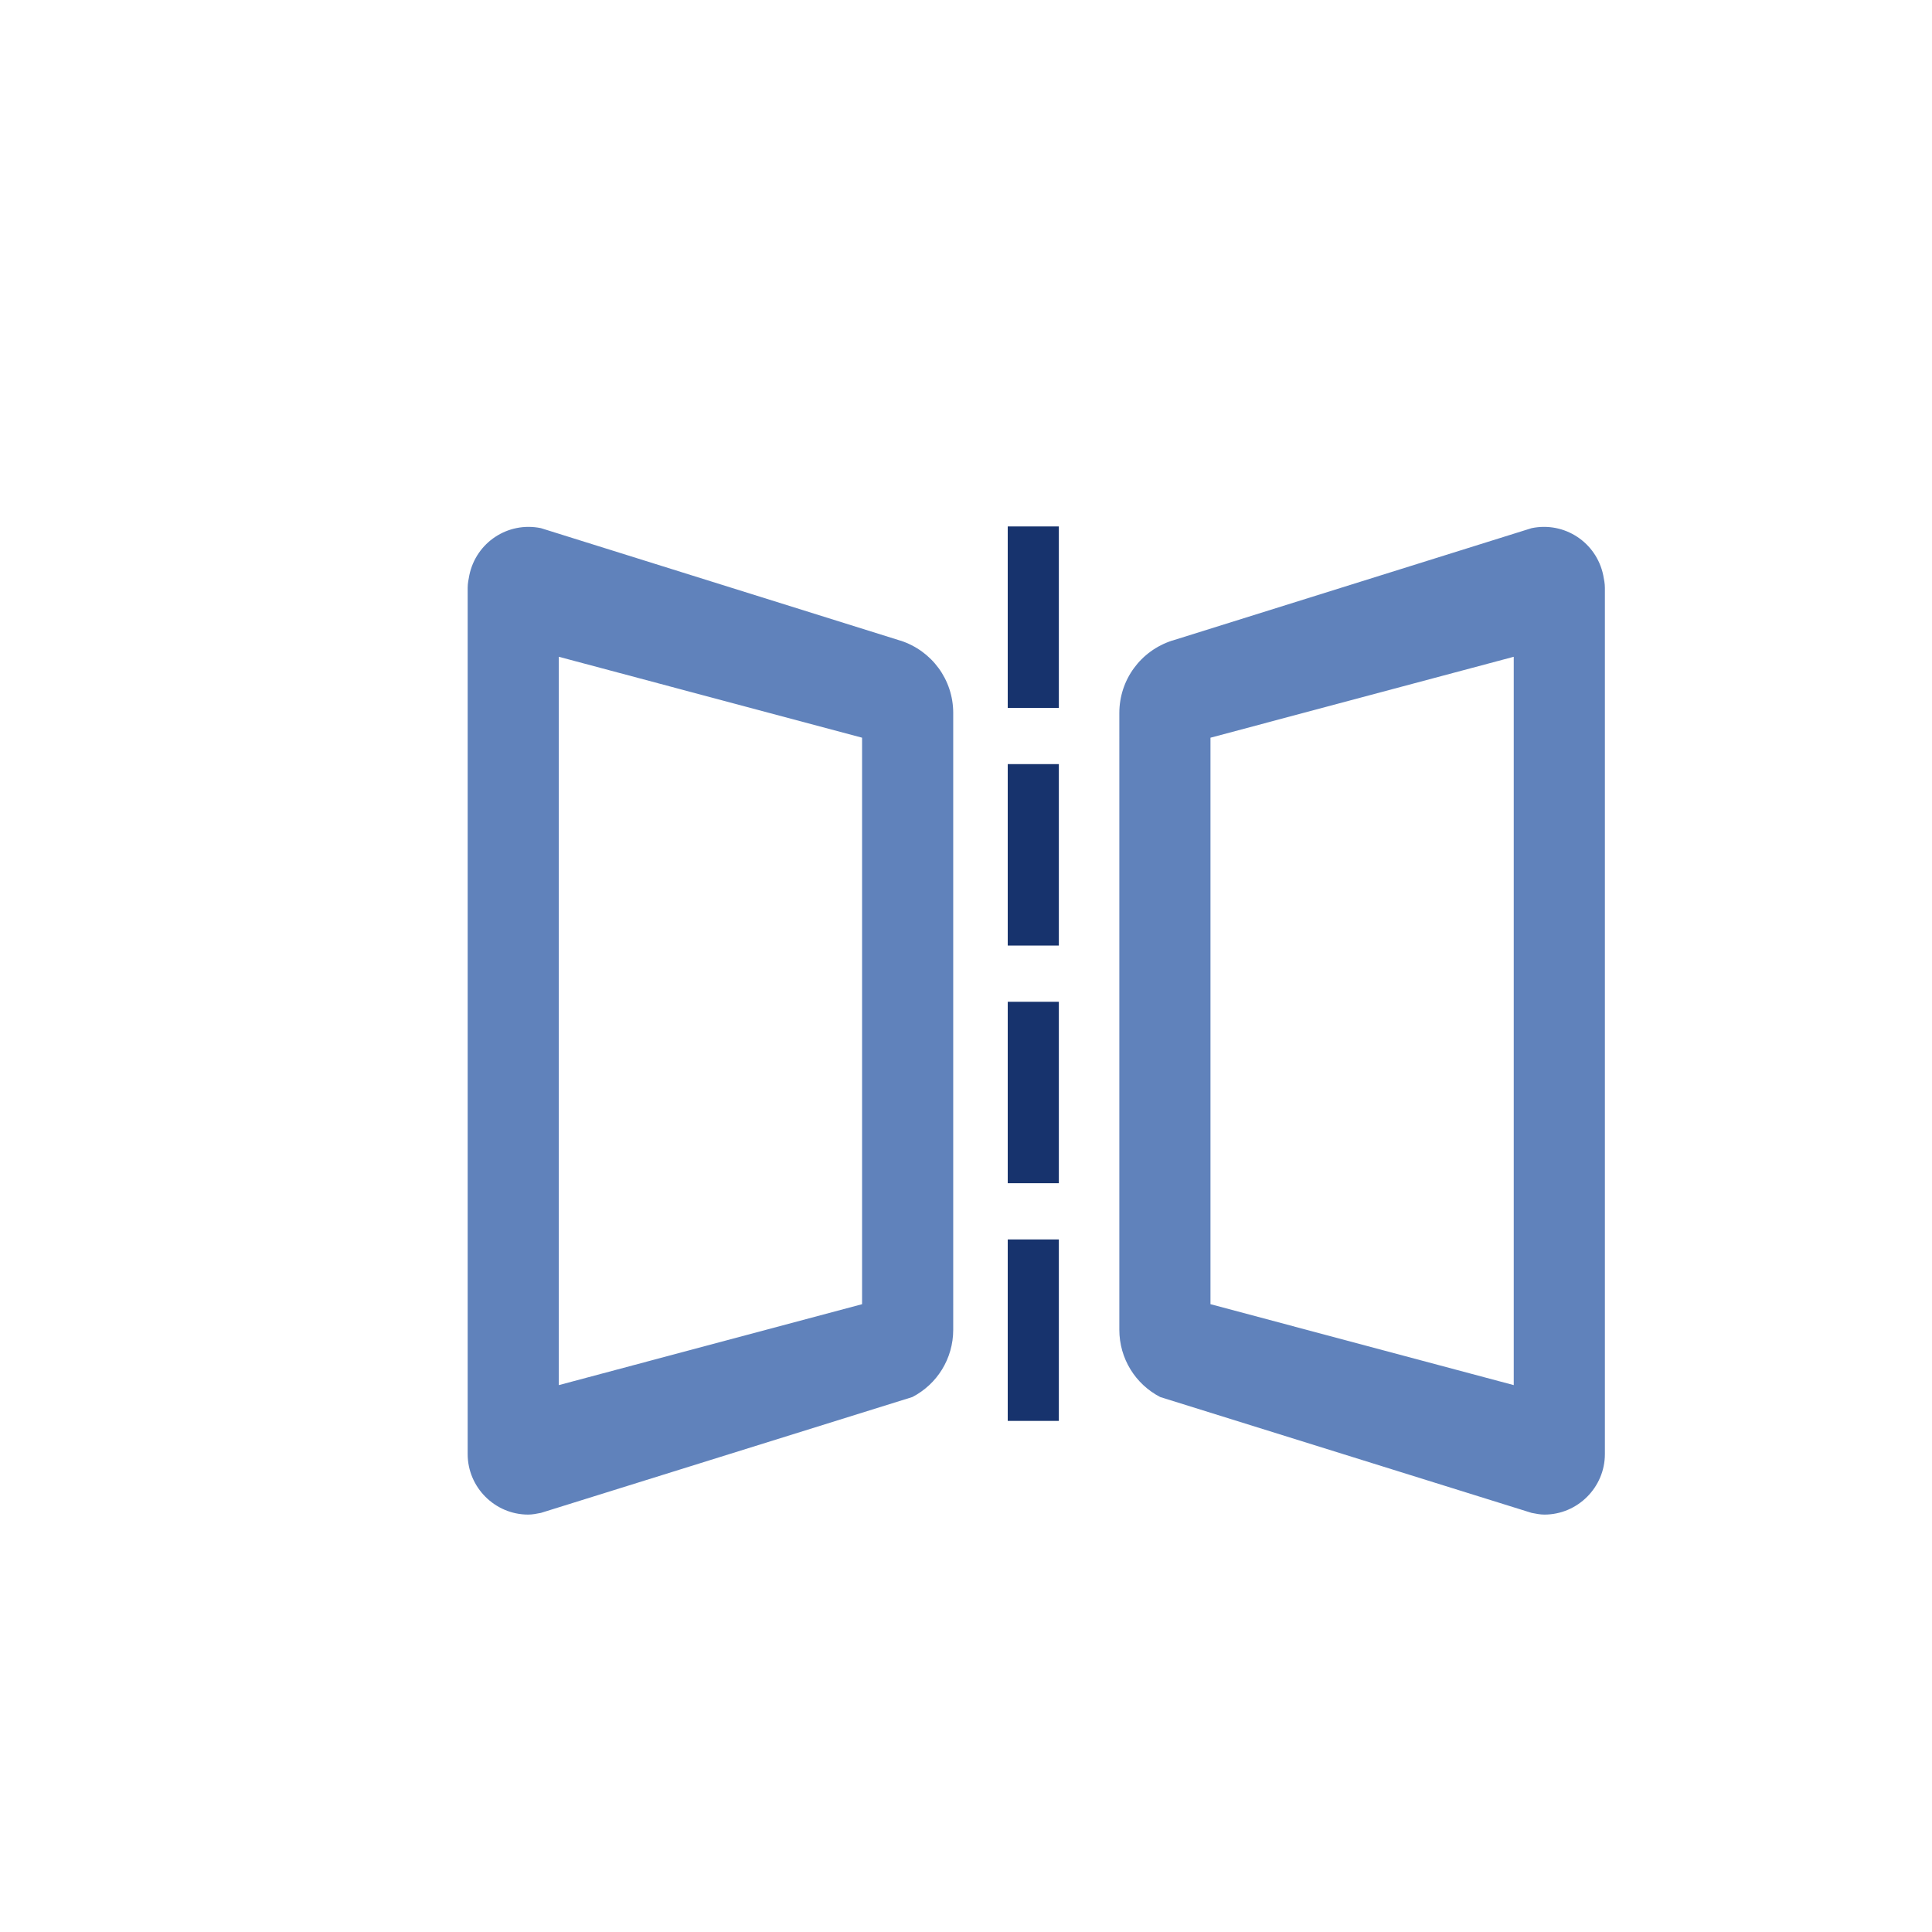 <?xml version="1.0" encoding="utf-8"?>
<!-- Generator: Adobe Illustrator 22.1.0, SVG Export Plug-In . SVG Version: 6.00 Build 0)  -->
<svg version="1.1" id="图层_1" xmlns="http://www.w3.org/2000/svg" xmlns:xlink="http://www.w3.org/1999/xlink" x="0px" y="0px"
	 viewBox="0 0 226.8 226.8" style="enable-background:new 0 0 226.8 226.8;" xml:space="preserve">
<style type="text/css">
	.st0{fill:#6082BB;}
	.st1{fill:#17336D;}
	.st2{fill:#040000;}
	.st3{fill:none;stroke:#6082BB;stroke-width:10;stroke-linecap:round;stroke-linejoin:round;}
	.st4{fill:none;stroke:#6082BB;stroke-width:10;stroke-linecap:round;stroke-linejoin:round;stroke-dasharray:17.918,17.918;}
	.st5{fill:none;stroke:#6082BB;stroke-width:7.561;stroke-linecap:round;stroke-linejoin:round;stroke-miterlimit:10;}
	
		.st6{opacity:0.42;fill:none;stroke:#6082BB;stroke-width:7.561;stroke-linecap:round;stroke-linejoin:round;stroke-miterlimit:10;}
	
		.st7{fill:none;stroke:#17336D;stroke-width:6.301;stroke-linecap:round;stroke-linejoin:round;stroke-miterlimit:10;stroke-dasharray:12.602;}
	.st8{fill:none;stroke:#6082BB;stroke-width:8.416;stroke-linecap:round;stroke-linejoin:round;}
	.st9{fill:none;stroke:#6082BB;stroke-width:8.416;stroke-linecap:round;stroke-linejoin:round;stroke-dasharray:12.394,12.394;}
	.st10{fill:none;stroke:#6082BB;stroke-width:5.608;stroke-miterlimit:10;}
	.st11{fill:none;stroke:#6082BB;stroke-width:7.866;stroke-linecap:round;stroke-linejoin:round;}
	
		.st12{fill:none;stroke:#6082BB;stroke-width:7.866;stroke-linecap:round;stroke-linejoin:round;stroke-dasharray:10.453,10.453;}
	.st13{fill:none;stroke:#17336D;stroke-width:4.591;stroke-linecap:round;stroke-linejoin:round;stroke-miterlimit:10;}
	.st14{fill:none;stroke:#17336D;stroke-width:5.284;stroke-linecap:round;stroke-linejoin:round;}
	
		.st15{fill:none;stroke:#17336D;stroke-width:5.284;stroke-linecap:round;stroke-linejoin:round;stroke-miterlimit:10;stroke-dasharray:10.568;}
	.st16{fill:#FBFBFB;}
	.st17{fill:none;stroke:#17336D;stroke-width:6.011;stroke-miterlimit:10;}
	.st18{fill:none;stroke:#536FA1;stroke-width:5.463;stroke-linecap:round;stroke-linejoin:round;stroke-miterlimit:10;}
	.st19{fill:none;stroke:#6082BB;stroke-width:43.245;stroke-miterlimit:10;}
	.st20{fill:none;stroke:#536FA1;stroke-width:6.178;stroke-linecap:round;stroke-linejoin:round;stroke-miterlimit:10;}
	
		.st21{fill:none;stroke:#5270A4;stroke-width:9.699;stroke-linecap:round;stroke-linejoin:round;stroke-miterlimit:10;stroke-dasharray:15.278;}
	.st22{fill:#E83D3D;stroke:#040000;stroke-width:0.673;stroke-miterlimit:10;}
	.st23{fill:#52B560;stroke:#040000;stroke-width:0.673;stroke-miterlimit:10;}
	.st24{fill:none;stroke:#17336D;stroke-width:8.004;stroke-linecap:round;stroke-linejoin:round;stroke-miterlimit:10;}
	.st25{fill:#C1E5F1;}
	.st26{fill:none;stroke:#17336D;stroke-width:7.391;stroke-linecap:round;stroke-linejoin:round;stroke-miterlimit:10;}
	.st27{fill:none;stroke:#17336D;stroke-width:3.637;stroke-linecap:round;stroke-linejoin:round;stroke-miterlimit:10;}
	
		.st28{fill:none;stroke:#5270A4;stroke-width:11.533;stroke-linecap:round;stroke-linejoin:round;stroke-miterlimit:10;stroke-dasharray:18.167;}
</style>
<g>
	<path class="st0" d="M105.7,75.2c0.1,0,0.2,0.1,0.3,0.1L63.5,62c-3.9-0.8-7.6,1.7-8.4,5.5c-0.1,0.5-0.2,1-0.2,1.5v101.7
		c0,3.9,3.2,7.1,7.1,7.1c0.5,0,1-0.1,1.5-0.2l43.6-13.6c2.9-1.5,4.8-4.5,4.8-7.9V83.7C111.9,79.8,109.4,76.4,105.7,75.2L105.7,75.2z
		 M101.2,153.1l-35.6,9.5V77.1l35.6,9.5V153.1L101.2,153.1z"/>
	<path class="st0" d="M137.6,75.2c-0.1,0-0.2,0.1-0.3,0.1L179.8,62c3.9-0.8,7.6,1.7,8.4,5.5c0.1,0.5,0.2,1,0.2,1.5v101.7
		c0,3.9-3.2,7.1-7.1,7.1c-0.5,0-1-0.1-1.5-0.2l-43.6-13.6c-2.9-1.5-4.8-4.5-4.8-7.9V83.7C131.4,79.8,133.9,76.4,137.6,75.2
		L137.6,75.2z M142.1,153.1l35.6,9.5V77.1l-35.6,9.5V153.1L142.1,153.1z"/>
	<rect x="118.3" y="61.8" class="st1" width="6" height="21.3"/>
	<rect x="118.3" y="89.7" class="st1" width="6" height="21.3"/>
	<rect x="118.3" y="117.6" class="st1" width="6" height="21.3"/>
	<rect x="118.3" y="145.5" class="st1" width="6" height="21.3"/>
</g>
</svg>
